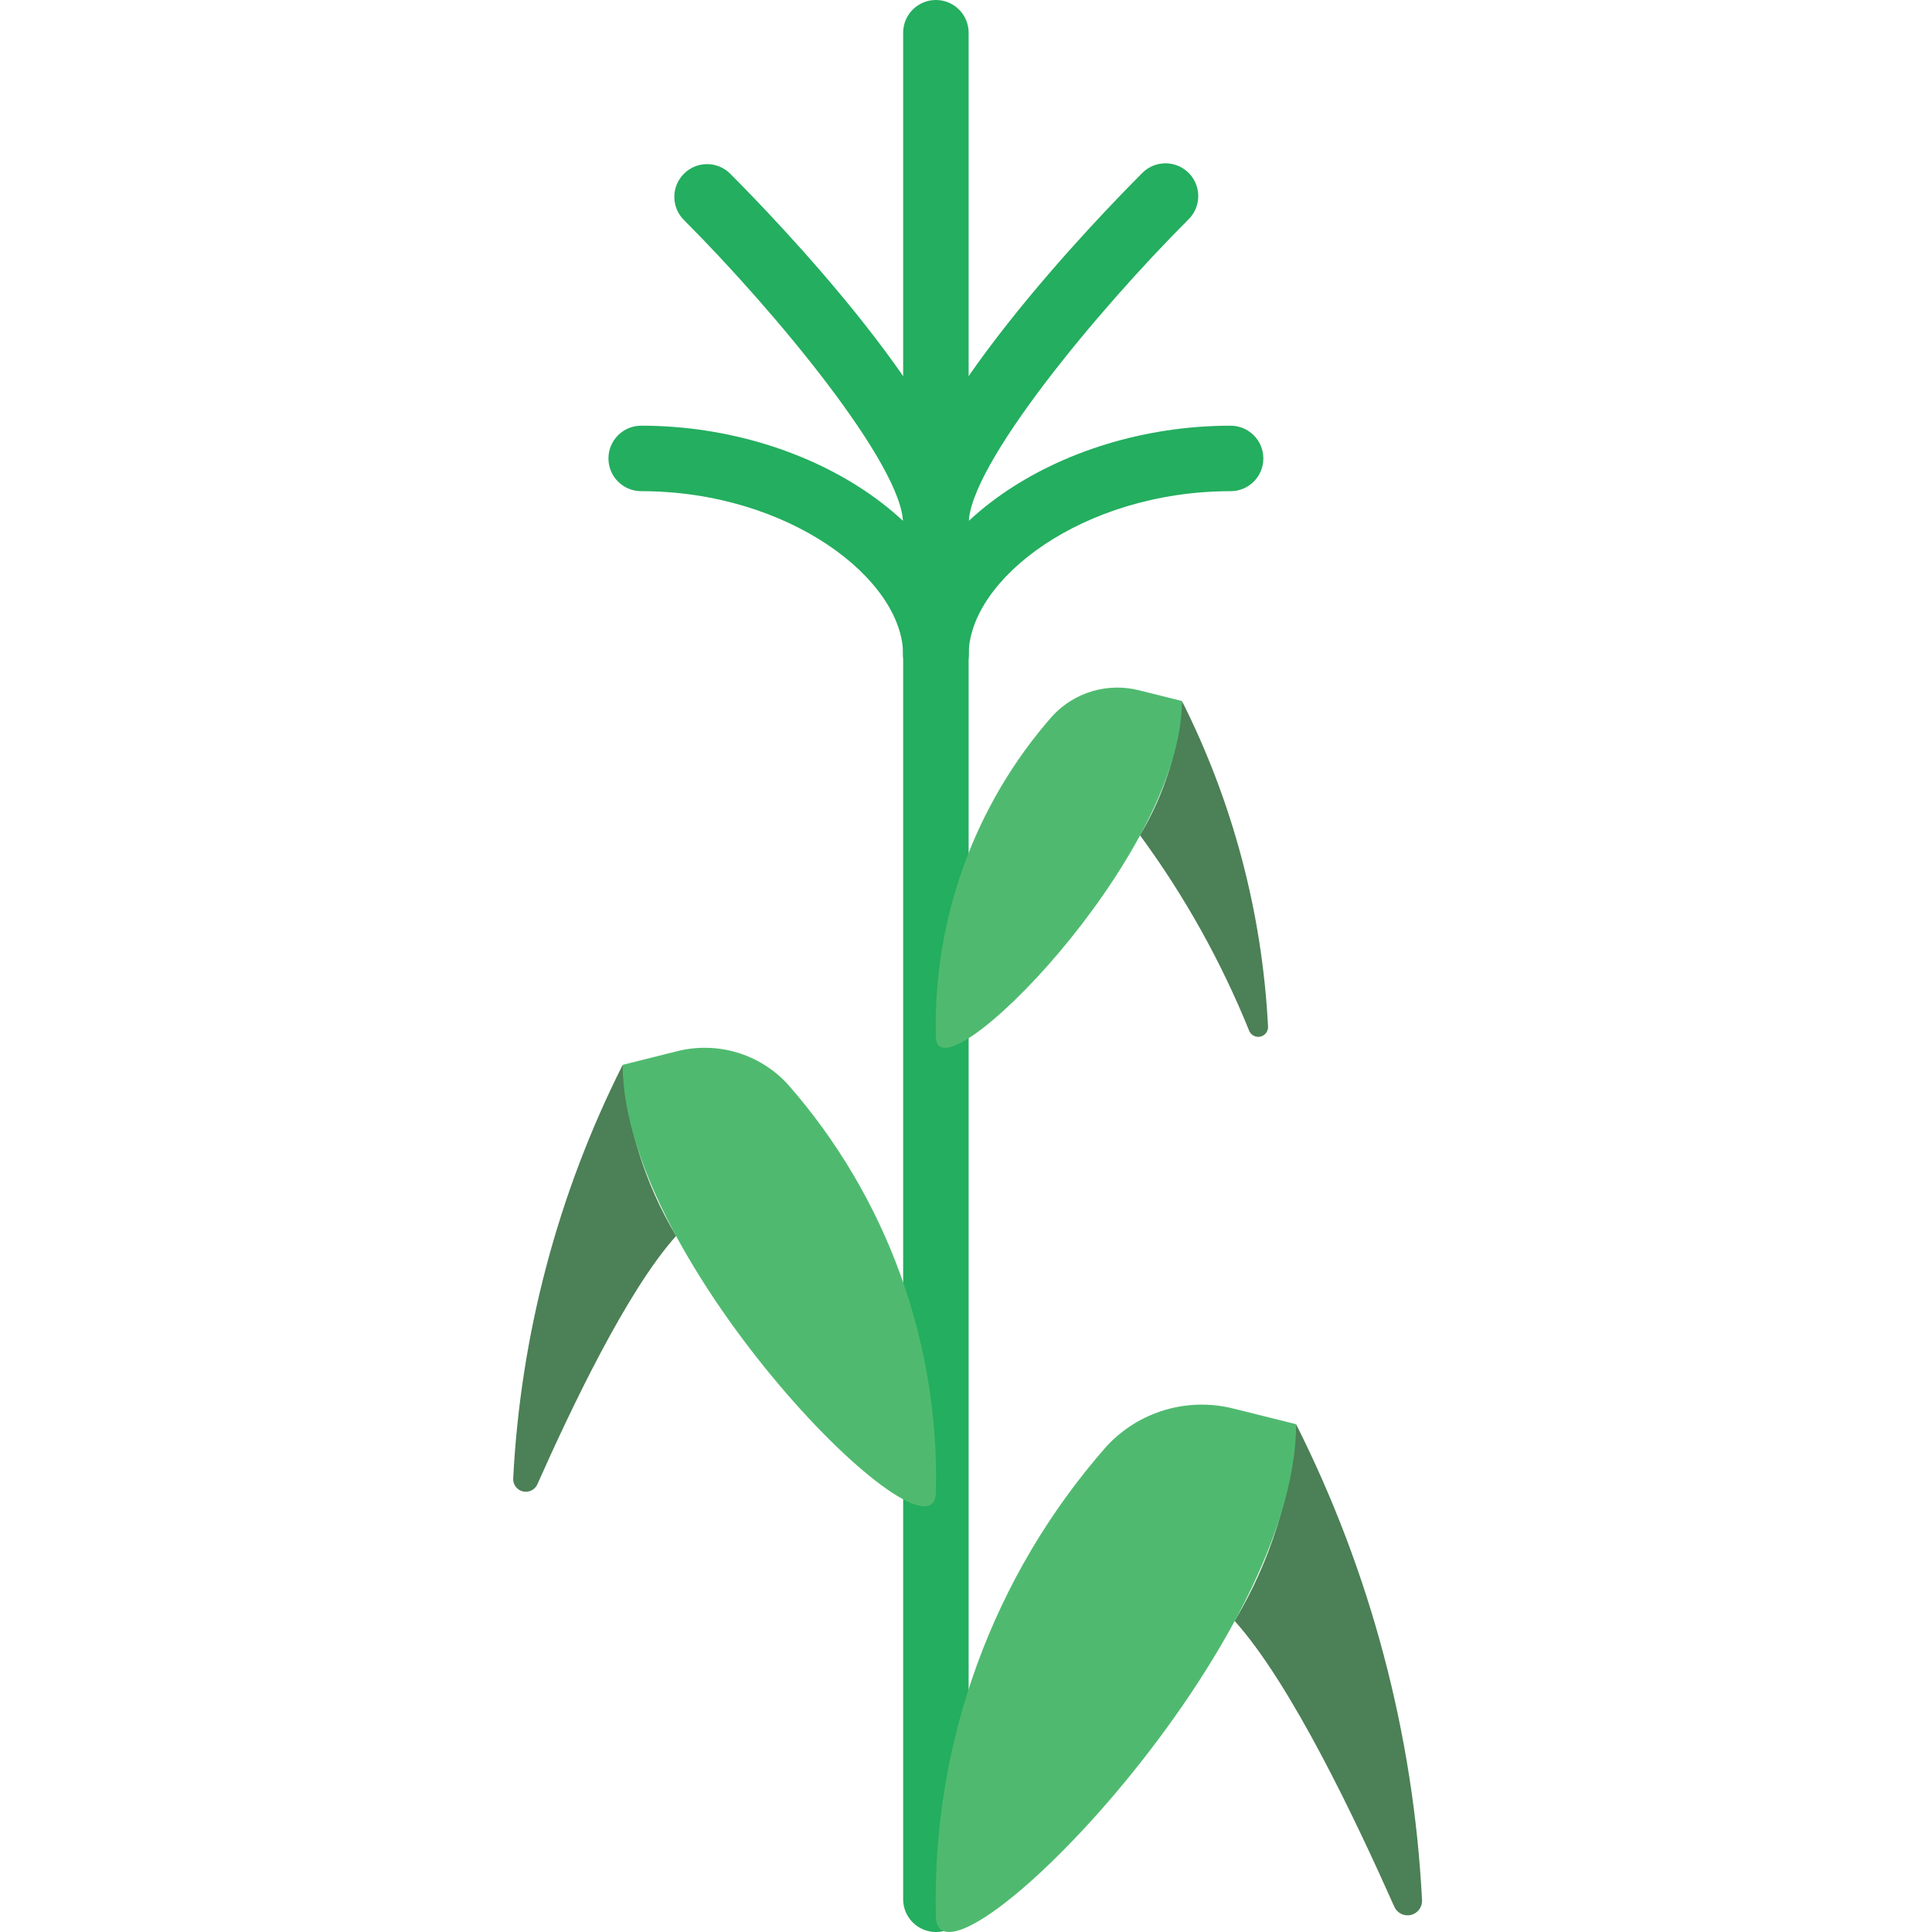 <?xml version="1.0" encoding="UTF-8"?>
<!DOCTYPE svg PUBLIC '-//W3C//DTD SVG 1.0//EN'
          'http://www.w3.org/TR/2001/REC-SVG-20010904/DTD/svg10.dtd'>
<svg contentScriptType="text/ecmascript" width="100pt" xmlns:xlink="http://www.w3.org/1999/xlink" zoomAndPan="magnify" contentStyleType="text/css" viewBox="-136 0 512 512" height="100.0pt" preserveAspectRatio="xMidYMid meet" xmlns="http://www.w3.org/2000/svg" version="1.0"
><path style="fill:#4c8056;" d="m207.477 377.43c-1.199 18.426-6.785 36.297-16.289 52.129 15.074 16.758 32.238 53.094 42.324 75.758.762 1.695 2.629 2.602 4.43 2.152 1.805-.445 3.027-2.121 2.91-3.973-2.254-43.883-13.621-86.816-33.375-126.066zm0 0"
  /><path style="fill:#4c8056;" d="m29.023 282.191c1.043 16.023 5.898 31.566 14.164 45.332-13.105 14.57-28.031 46.16-36.797 65.867-.672 1.457-2.285 2.234-3.844 1.848-1.562-.387-2.629-1.824-2.543-3.43 1.957-38.156 11.84-75.488 29.02-109.617zm0 0"
  /><path style="fill:#4c8056;" d="m177.227 185.77c-.824 12.574-4.637 24.773-11.125 35.578 11.754 15.98 21.469 33.367 28.914 51.758.469 1.227 1.781 1.91 3.055 1.594 1.277-.316 2.117-1.531 1.961-2.836-1.547-29.969-9.312-59.289-22.805-86.094zm0 0"
  /><g style="fill:#24ae5f;"
  ><path d="m112.02 512c-4.793 0-8.676-3.887-8.676-8.68v-494.641c0-4.793 3.883-8.68 8.676-8.68s8.68 3.887 8.68 8.68v494.641c0 4.793-3.887 8.68-8.68 8.68zm0 0"
    /><path d="m112.02 182.238c-4.793 0-8.676-3.887-8.676-8.68 0-20.062-30.324-43.391-69.426-43.391-4.793 0-8.676-3.883-8.676-8.676 0-4.793 3.883-8.68 8.676-8.68 46.227 0 86.781 28.387 86.781 60.746 0 4.793-3.887 8.68-8.68 8.68zm0 0"
    /><path d="m112.02 147.527c-4.793 0-8.676-3.887-8.676-8.68 0-15.48-34.035-56.477-58.203-80.645-3.289-3.406-3.242-8.816.105-12.164 3.348-3.348 8.758-3.395 12.164-.105 10.57 10.57 63.289 64.711 63.289 92.914 0 4.793-3.887 8.68-8.68 8.68zm0 0"
    /><path d="m112.02 182.238c-4.793 0-8.676-3.887-8.676-8.68 0-32.359 40.551-60.746 86.777-60.746 4.793 0 8.68 3.887 8.68 8.68 0 4.793-3.887 8.676-8.68 8.676-39.102 0-69.422 23.328-69.422 43.391 0 4.793-3.887 8.68-8.68 8.68zm0 0"
    /><path d="m112.02 147.527c-4.793 0-8.676-3.887-8.676-8.68 0-28.203 52.719-82.344 63.285-92.914 2.18-2.258 5.406-3.16 8.441-2.367 3.035.793 5.402 3.164 6.195 6.199.797 3.031-.109 6.258-2.363 8.438-24.168 24.176-58.203 65.18-58.203 80.645 0 4.793-3.887 8.68-8.68 8.68zm0 0"
  /></g
  ><path style="fill:#4fba6f;" d="m112.02 507.602c0 26.031 95.457-69.426 95.457-130.172l-16.488-4.113c-12.23-3.133-25.195.703-33.758 9.988-30.16 34.273-46.301 78.652-45.211 124.297zm0 0"
  /><path style="fill:#4fba6f;" d="m112.02 395.359c0 22.641-82.996-60.355-82.996-113.168l14.301-3.578c10.648-2.738 21.941.598 29.395 8.68 26.219 29.801 40.25 68.383 39.301 108.066zm0 0"
  /><path style="fill:#4fba6f;" d="m112.02 274.691c0 17.781 65.207-47.426 65.207-88.922l-11.281-2.812c-8.363-2.152-17.234.469-23.082 6.82-20.59 23.422-31.602 53.738-30.844 84.914zm0 0"
/></svg
>
